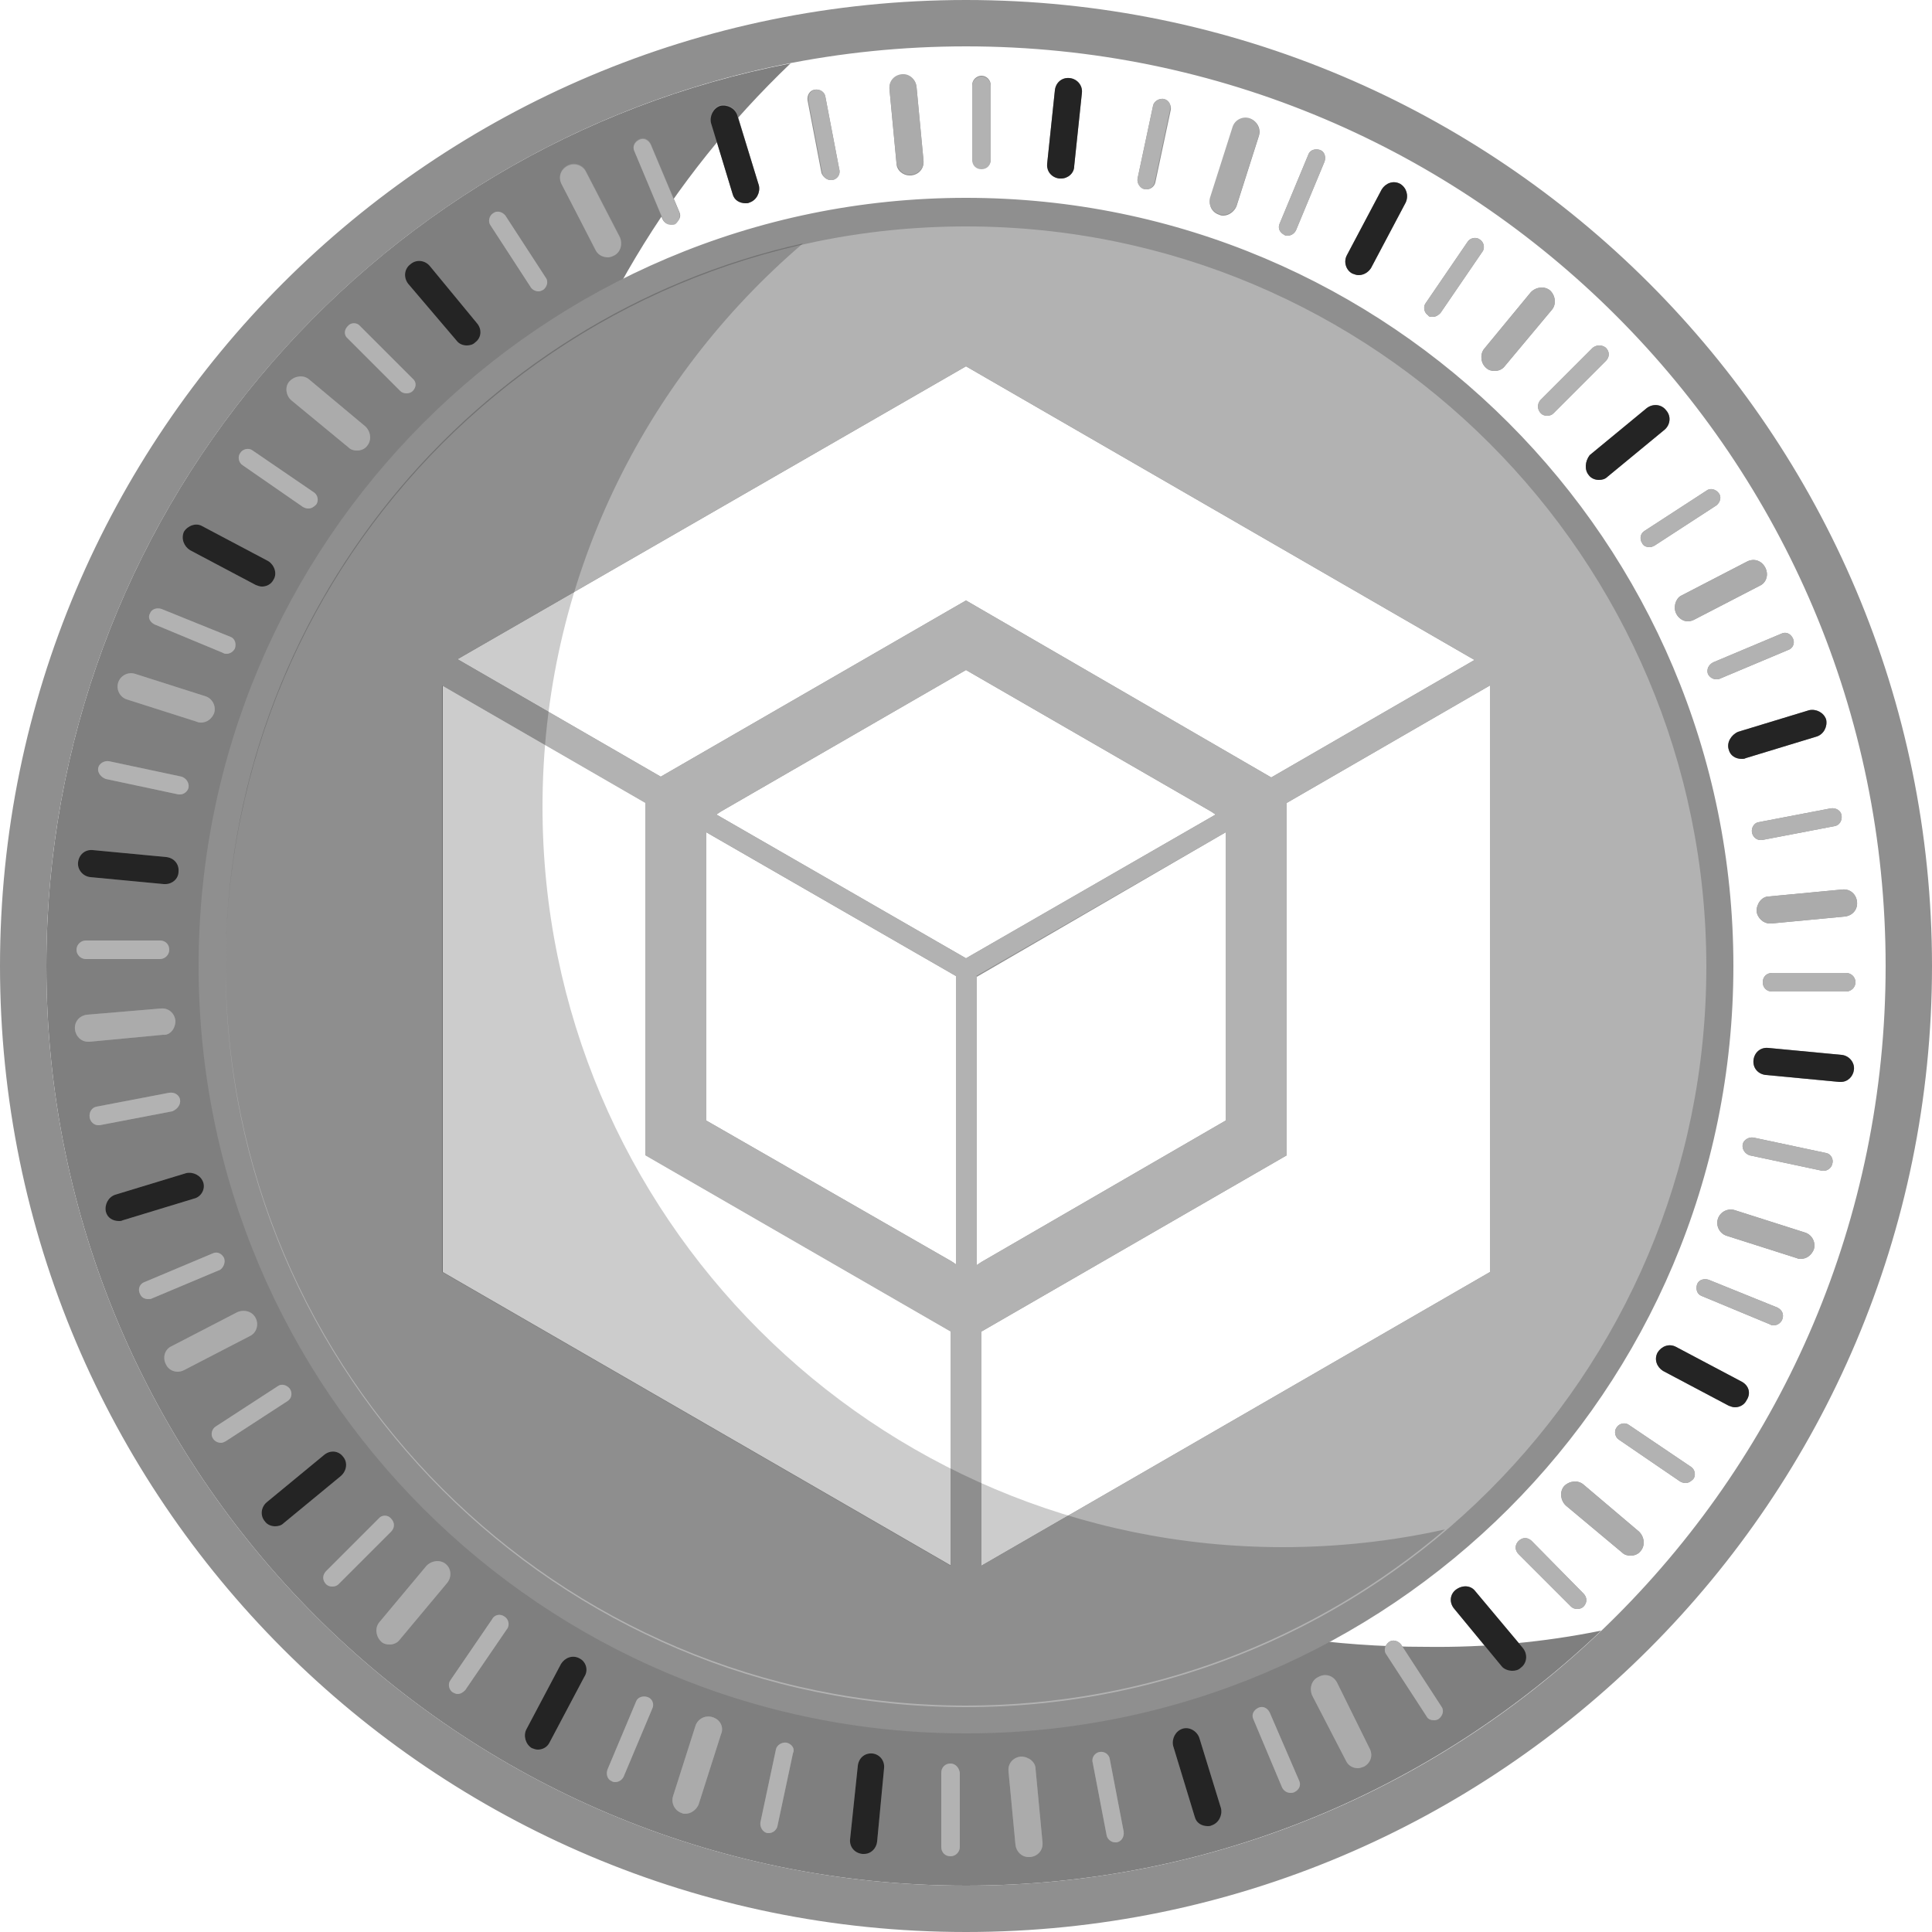 <?xml version="1.0" encoding="utf-8"?>
<!-- Generator: Adobe Illustrator 21.0.0, SVG Export Plug-In . SVG Version: 6.00 Build 0)  -->
<svg version="1.1" id="Capa_1" xmlns="http://www.w3.org/2000/svg" xmlns:xlink="http://www.w3.org/1999/xlink" x="0px" y="0px"
	 width="250px" height="250px" viewBox="0 0 250 250" style="enable-background:new 0 0 250 250;" xml:space="preserve">
<style type="text/css">
	.st0{display:none;fill:#0F0A3B;}
	.st1{opacity:0.5;}
	.st2{fill:#8F8F8F;}
	.st3{fill:#B2B2B2;}
	.st4{opacity:0.2;}
	.st5{fill:#242424;}
	.st6{fill:#ABABAB;}
</style>
<rect x="-114" y="-100.7" class="st0" width="446" height="412"/>
<g>
	<g>
		<g>
			<g class="st1">
				<path d="M207.2,211c-21.4,20.4-50.3,33-82.2,33C59.3,244,6,190.7,6,125C6,67,47.5,18.7,102.3,8.2c-15.5,14.8-27,33.7-32.7,55
					C60.9,68.3,51.8,75.9,45,87.3c-15.5,26.1-10.1,58.4,3,79.3c11,17.6,26.6,25.7,39.3,32.3c14.3,7.4,30.4,15.8,50.7,12.7
					c4.5-0.7,8.7-1.9,12.5-3.4c10.8,3.2,22.2,4.9,34,4.9C192.3,213.2,199.8,212.5,207.2,211z"/>
			</g>
			<g>
				<path class="st2" d="M227.3,117.9c0.1,0.9,0.9,1.6,1.7,1.6c0.1,0,0.1,0,0.2,0l9.5-0.9c1-0.1,1.7-0.9,1.6-1.9
					c-0.1-1-0.9-1.7-1.9-1.6l-9.5,0.9C228,116,227.3,116.9,227.3,117.9z M238.3,136.5l-9.5-0.9c-1-0.1-1.8,0.6-1.9,1.6
					c-0.1,1,0.6,1.8,1.6,1.9l9.5,0.9c0.1,0,0.1,0,0.2,0c0.9,0,1.6-0.7,1.7-1.6C240,137.5,239.3,136.6,238.3,136.5z M238.9,125.9
					h-9.6c-0.7,0-1.2,0.5-1.2,1.2c0,0.7,0.5,1.2,1.2,1.2h9.6c0.6,0,1.2-0.5,1.2-1.2C240.1,126.4,239.5,125.9,238.9,125.9z
					 M226.7,107.7c0.1,0.6,0.6,1,1.1,1c0.1,0,0.2,0,0.2,0l9.4-1.8c0.6-0.1,1-0.7,0.9-1.4c-0.1-0.6-0.7-1-1.4-0.9l-9.4,1.8
					C227,106.5,226.6,107.1,226.7,107.7z M236.3,149.2l-9.4-2c-0.6-0.1-1.3,0.3-1.4,0.9c-0.1,0.6,0.3,1.2,0.9,1.4l9.4,2
					c0.1,0,0.2,0,0.2,0c0.5,0,1-0.4,1.1-0.9C237.3,150,236.9,149.3,236.3,149.2z M223.7,97c0.2,0.8,0.9,1.2,1.7,1.2
					c0.2,0,0.3,0,0.5-0.1l9.2-2.8c0.9-0.3,1.4-1.3,1.2-2.2c-0.3-0.9-1.3-1.4-2.2-1.2l-9.2,2.8C224,95.1,223.4,96.1,223.7,97z
					 M233.6,159.5l-9.1-2.9c-0.9-0.3-1.9,0.2-2.2,1.1c-0.3,0.9,0.2,1.9,1.1,2.2l9.1,2.9c0.2,0.1,0.4,0.1,0.5,0.1
					c0.8,0,1.4-0.5,1.7-1.2C235,160.8,234.5,159.8,233.6,159.5z M221,87.2c0.2,0.4,0.6,0.7,1.1,0.7c0.2,0,0.3,0,0.5-0.1l8.8-3.7
					c0.6-0.2,0.9-0.9,0.6-1.5c-0.3-0.6-0.9-0.9-1.5-0.6l-8.8,3.7C221.1,86,220.8,86.6,221,87.2z M230,169.2l-8.9-3.6
					c-0.6-0.2-1.3,0-1.5,0.6c-0.2,0.6,0,1.3,0.6,1.5l8.9,3.7c0.1,0.1,0.3,0.1,0.4,0.1c0.5,0,0.9-0.3,1.1-0.7
					C230.9,170.1,230.6,169.5,230,169.2z M216.9,79.4c0.3,0.6,0.9,1,1.5,1c0.3,0,0.6-0.1,0.8-0.2l8.5-4.4c0.9-0.4,1.2-1.5,0.7-2.4
					s-1.5-1.2-2.4-0.7l-8.5,4.4C216.8,77.5,216.5,78.6,216.9,79.4z M225.4,178.8l-8.5-4.5c-0.9-0.5-1.9-0.1-2.4,0.7
					c-0.5,0.9-0.1,1.9,0.7,2.4l8.5,4.5c0.3,0.1,0.5,0.2,0.8,0.2c0.6,0,1.2-0.3,1.5-0.9C226.6,180.3,226.3,179.3,225.4,178.8z
					 M212.5,70.3c0.2,0.4,0.6,0.5,1,0.5c0.2,0,0.4-0.1,0.6-0.2l8-5.2c0.5-0.4,0.7-1.1,0.3-1.6c-0.4-0.5-1.1-0.7-1.6-0.3l-8,5.2
					C212.3,69,212.1,69.7,212.5,70.3z M210.8,184.4c-0.5-0.4-1.3-0.2-1.6,0.3c-0.4,0.5-0.2,1.3,0.3,1.6l7.9,5.4
					c0.2,0.1,0.4,0.2,0.7,0.2c0.4,0,0.7-0.2,1-0.5c0.4-0.5,0.2-1.3-0.3-1.6L210.8,184.4z M205.6,61.5c0.3,0.4,0.8,0.6,1.3,0.6
					c0.4,0,0.8-0.1,1.1-0.4l7.4-6.1c0.7-0.6,0.9-1.7,0.2-2.5c-0.6-0.8-1.7-0.9-2.5-0.3l-7.4,6.1C205.1,59.7,205,60.8,205.6,61.5z
					 M125,0C56,0,0,56,0,125s56,125,125,125s125-56,125-125S194,0,125,0z M125,244C59.3,244,6,190.7,6,125S59.3,6,125,6
					s119,53.3,119,119S190.7,244,125,244z M204.9,192.1c-0.7-0.6-1.8-0.5-2.5,0.2c-0.6,0.7-0.5,1.8,0.2,2.5l7.3,6.1
					c0.3,0.3,0.7,0.4,1.1,0.4c0.5,0,1-0.2,1.3-0.6c0.6-0.7,0.5-1.8-0.2-2.5L204.9,192.1z M199.4,53.5c0.2,0.2,0.5,0.3,0.8,0.3
					c0.3,0,0.6-0.1,0.8-0.3l6.8-6.8c0.5-0.5,0.5-1.2,0-1.7c-0.5-0.4-1.2-0.4-1.7,0l-6.8,6.8C198.9,52.3,198.9,53,199.4,53.5z
					 M198.2,199.4c-0.5-0.5-1.2-0.5-1.7,0c-0.5,0.5-0.5,1.2,0,1.7l6.8,6.8c0.2,0.2,0.5,0.3,0.8,0.3c0.3,0,0.6-0.1,0.8-0.3
					c0.5-0.5,0.5-1.2,0-1.7L198.2,199.4z M192.3,47.6c0.3,0.3,0.7,0.4,1.1,0.4c0.5,0,1-0.2,1.3-0.6l6.1-7.3c0.6-0.7,0.5-1.8-0.2-2.5
					c-0.7-0.6-1.8-0.5-2.5,0.2l-6.1,7.4C191.5,45.9,191.6,47,192.3,47.6z M190.9,205.9c-0.6-0.8-1.7-0.8-2.5-0.2s-0.9,1.7-0.2,2.5
					l6.1,7.4c0.3,0.4,0.9,0.6,1.4,0.6c0.4,0,0.8-0.1,1.1-0.4c0.8-0.6,0.9-1.7,0.3-2.5L190.9,205.9z M224.3,125
					c0-54.9-44.5-99.4-99.3-99.4S25.7,70.1,25.7,125s44.5,99.3,99.3,99.3S224.3,179.9,224.3,125z M57.3,88.7l26.3,15.2v45.6
					l39.5,22.8v30.3l-65.8-38V88.7z M125,47.4l65.8,38l-26.3,15.2L125,77.7l-39.5,22.8L59.2,85.3L125,47.4z M123.7,163.6l-0.6-0.4
					L91.4,145v-37.3l32.3,18.6V163.6z M92.7,105.4l0.6-0.4L125,86.7l31.7,18.3l0.6,0.4L125,124L92.7,105.4z M158.6,107.7V145
					L127,163.3l-0.6,0.4v-37.3L158.6,107.7z M127,172.3l39.5-22.8v-45.6l26.3-15.2v75.9l-65.8,38V172.3z M185.4,41
					c0.4,0,0.7-0.2,1-0.5l5.4-7.9c0.4-0.5,0.2-1.3-0.3-1.6c-0.5-0.4-1.3-0.2-1.6,0.3l-5.4,7.9c-0.4,0.5-0.2,1.3,0.3,1.6
					C184.9,41,185.1,41,185.4,41z M181.3,212.8c-0.4-0.5-1.1-0.7-1.6-0.3c-0.5,0.4-0.7,1.1-0.3,1.6l5.2,8c0.2,0.4,0.6,0.5,1,0.5
					c0.2,0,0.5-0.1,0.6-0.2c0.5-0.4,0.7-1.1,0.3-1.6L181.3,212.8z M175,35.4c0.3,0.1,0.5,0.2,0.8,0.2c0.6,0,1.2-0.3,1.6-0.9l4.5-8.5
					c0.4-0.9,0.1-1.9-0.7-2.4c-0.9-0.5-1.9-0.1-2.4,0.7l-4.5,8.5C173.8,33.9,174.2,35,175,35.4z M173,217.7
					c-0.5-0.9-1.5-1.2-2.4-0.7c-0.9,0.4-1.2,1.5-0.8,2.4l4.4,8.5c0.3,0.6,0.9,0.9,1.5,0.9c0.3,0,0.5-0.1,0.8-0.2
					c0.9-0.5,1.2-1.5,0.7-2.4L173,217.7z M166.2,30.4c0.1,0.1,0.3,0.1,0.4,0.1c0.5,0,0.9-0.3,1.1-0.7l3.7-8.9c0.2-0.6,0-1.3-0.6-1.5
					c-0.6-0.2-1.3,0-1.5,0.6l-3.7,8.9C165.3,29.5,165.6,30.1,166.2,30.4z M164.3,221.6c-0.3-0.6-0.9-0.9-1.5-0.6
					c-0.6,0.3-0.9,0.9-0.6,1.5l3.7,8.8c0.2,0.4,0.6,0.7,1.1,0.7c0.1,0,0.3,0,0.5-0.1c0.6-0.3,0.9-0.9,0.6-1.5L164.3,221.6z
					 M157.8,27.8c0.2,0.1,0.3,0.1,0.5,0.1c0.7,0,1.4-0.5,1.7-1.2l2.9-9.1c0.3-0.9-0.2-1.9-1.1-2.2c-0.9-0.3-1.9,0.2-2.2,1.1
					l-2.9,9.1C156.3,26.5,156.8,27.5,157.8,27.8z M155.2,224.9c-0.3-0.9-1.3-1.5-2.2-1.2c-0.9,0.3-1.4,1.3-1.2,2.2l2.8,9.2
					c0.2,0.8,0.9,1.2,1.7,1.2c0.2,0,0.3,0,0.5-0.1c0.9-0.3,1.4-1.3,1.2-2.2L155.2,224.9z M148.2,24.5c0.1,0,0.2,0,0.2,0
					c0.5,0,1-0.4,1.1-0.9l2-9.4c0.1-0.6-0.3-1.2-0.9-1.4c-0.6-0.1-1.3,0.3-1.4,0.9l-2,9.4C147.1,23.7,147.5,24.3,148.2,24.5z
					 M142.3,226.7c-0.6,0.1-1.1,0.7-0.9,1.4l1.8,9.4c0.1,0.5,0.6,0.9,1.1,0.9c0.1,0,0.1,0,0.2,0c0.6-0.1,1-0.7,0.9-1.4l-1.8-9.4
					C143.5,227,142.9,226.6,142.3,226.7z M137.1,23.1c0.1,0,0.1,0,0.2,0c0.9,0,1.7-0.7,1.7-1.6L140,12c0.1-1-0.6-1.8-1.6-1.9
					c-1-0.1-1.8,0.6-1.9,1.6l-1,9.5C135.5,22.2,136.2,23,137.1,23.1z M132.1,227.3c-1,0.1-1.7,0.9-1.6,1.9l0.9,9.5
					c0.1,0.9,0.8,1.6,1.7,1.6c0.1,0,0.1,0,0.2,0c1-0.1,1.7-0.9,1.6-1.9l-0.9-9.5C134,228,133.1,227.3,132.1,227.3z M127,21.8
					c0.7,0,1.2-0.5,1.2-1.2v-9.6c0-0.6-0.5-1.2-1.2-1.2c-0.6,0-1.2,0.5-1.2,1.2v9.6C125.9,21.3,126.4,21.8,127,21.8z M123,228.2
					c-0.7,0-1.2,0.5-1.2,1.2v9.6c0,0.7,0.5,1.2,1.2,1.2c0.6,0,1.2-0.5,1.2-1.2v-9.6C124.1,228.7,123.6,228.2,123,228.2z M117.7,22.7
					c0,0,0.1,0,0.2,0c1-0.1,1.7-0.9,1.6-1.9l-0.9-9.5c-0.1-1-0.9-1.7-1.9-1.6c-1,0.1-1.7,0.9-1.6,1.9l0.9,9.5
					C116,22,116.8,22.7,117.7,22.7z M112.9,226.9c-1-0.1-1.8,0.6-1.9,1.6L110,238c-0.1,1,0.6,1.8,1.6,1.9c0.1,0,0.1,0,0.2,0
					c0.9,0,1.6-0.7,1.7-1.6l0.9-9.5C114.5,227.8,113.8,227,112.9,226.9z M107.5,23.3c0.1,0,0.2,0,0.2,0c0.6-0.1,1.1-0.7,0.9-1.4
					l-1.8-9.4c-0.1-0.6-0.7-1-1.4-0.9c-0.6,0.1-1,0.7-0.9,1.4l1.8,9.4C106.5,22.9,107,23.3,107.5,23.3z M101.8,225.5
					c-0.6-0.1-1.3,0.3-1.4,0.9l-2,9.4c-0.1,0.6,0.3,1.3,0.9,1.4c0.1,0,0.2,0,0.2,0c0.5,0,1-0.4,1.1-0.9l2-9.4
					C102.9,226.3,102.5,225.7,101.8,225.5z M94.8,25.1c0.2,0.8,0.9,1.2,1.7,1.2c0.2,0,0.3,0,0.5-0.1c0.9-0.3,1.4-1.3,1.2-2.2
					l-2.8-9.2c-0.3-0.9-1.3-1.4-2.2-1.2c-0.9,0.3-1.4,1.3-1.2,2.2L94.8,25.1z M92.2,222.2c-0.9-0.3-1.9,0.2-2.2,1.1l-2.9,9.1
					c-0.3,0.9,0.2,1.9,1.1,2.2c0.2,0.1,0.3,0.1,0.5,0.1c0.7,0,1.4-0.5,1.7-1.2l2.9-9.1C93.7,223.5,93.2,222.5,92.2,222.2z
					 M85.7,28.3c0.2,0.5,0.6,0.7,1.1,0.7c0.2,0,0.3,0,0.5-0.1c0.6-0.3,0.9-0.9,0.6-1.5l-3.7-8.8c-0.3-0.6-0.9-0.9-1.5-0.6
					c-0.6,0.3-0.9,0.9-0.6,1.5L85.7,28.3z M83.8,219.6c-0.6-0.2-1.3,0-1.5,0.6l-3.7,8.8c-0.2,0.6,0,1.3,0.6,1.5
					c0.1,0.1,0.3,0.1,0.4,0.1c0.5,0,0.9-0.3,1.1-0.7l3.7-8.8C84.7,220.5,84.4,219.8,83.8,219.6z M77,32.3c0.3,0.6,0.9,0.9,1.6,0.9
					c0.3,0,0.5-0.1,0.8-0.2c0.9-0.4,1.2-1.5,0.8-2.4l-4.4-8.5c-0.4-0.8-1.5-1.2-2.4-0.7s-1.2,1.5-0.7,2.4L77,32.3z M75,214.6
					c-0.9-0.5-1.9-0.1-2.4,0.7l-4.5,8.5c-0.4,0.8-0.1,1.9,0.7,2.4c0.3,0.1,0.5,0.2,0.8,0.2c0.6,0,1.2-0.3,1.5-0.9l4.5-8.5
					C76.2,216.1,75.8,215,75,214.6z M68.7,37.2c0.2,0.3,0.6,0.5,1,0.5c0.2,0,0.4-0.1,0.6-0.2c0.5-0.4,0.7-1.1,0.3-1.6l-5.2-8
					c-0.4-0.5-1.1-0.7-1.6-0.3c-0.5,0.3-0.7,1.1-0.3,1.6L68.7,37.2z M63.7,209.5l-5.4,7.9c-0.4,0.5-0.2,1.3,0.3,1.6
					c0.2,0.1,0.4,0.2,0.6,0.2c0.4,0,0.7-0.2,1-0.5l5.4-7.9c0.4-0.5,0.2-1.3-0.3-1.6C64.8,208.8,64,208.9,63.7,209.5z M59.1,44.1
					c0.3,0.4,0.8,0.6,1.3,0.6c0.4,0,0.8-0.1,1.1-0.4c0.8-0.6,0.9-1.7,0.2-2.5l-6.1-7.4c-0.6-0.7-1.7-0.9-2.5-0.2
					c-0.8,0.6-0.9,1.7-0.3,2.5L59.1,44.1z M57.7,202.4c-0.7-0.6-1.8-0.5-2.5,0.2l-6.1,7.3c-0.6,0.7-0.5,1.8,0.2,2.5
					c0.3,0.3,0.7,0.4,1.1,0.4c0.5,0,1-0.2,1.3-0.6l6.1-7.3C58.5,204.1,58.4,203,57.7,202.4z M51.8,50.6c0.2,0.2,0.5,0.3,0.8,0.3
					s0.6-0.1,0.8-0.3c0.5-0.5,0.5-1.2,0-1.6l-6.8-6.8c-0.4-0.5-1.2-0.5-1.6,0c-0.5,0.5-0.5,1.2,0,1.6L51.8,50.6z M50.6,196.5
					c-0.4-0.5-1.2-0.5-1.6,0l-6.8,6.8c-0.5,0.5-0.5,1.2,0,1.7c0.2,0.2,0.5,0.3,0.8,0.3s0.6-0.1,0.8-0.3l6.8-6.8
					C51.1,197.7,51.1,197,50.6,196.5z M45.1,57.9c0.3,0.3,0.7,0.4,1.1,0.4c0.5,0,1-0.2,1.3-0.6c0.6-0.7,0.5-1.8-0.2-2.5L40,49.1
					c-0.7-0.6-1.8-0.5-2.5,0.2s-0.5,1.9,0.2,2.5L45.1,57.9z M44.4,188.5c-0.6-0.8-1.7-0.9-2.5-0.2l-7.4,6.1
					c-0.7,0.6-0.9,1.7-0.2,2.5c0.3,0.4,0.8,0.6,1.3,0.6c0.4,0,0.8-0.1,1.1-0.4l7.4-6.1C44.9,190.3,45,189.2,44.4,188.5z M39.2,65.6
					c0.2,0.1,0.4,0.2,0.7,0.2c0.4,0,0.7-0.2,1-0.5c0.4-0.5,0.2-1.3-0.3-1.6l-7.9-5.4c-0.5-0.4-1.3-0.2-1.6,0.3
					c-0.4,0.5-0.2,1.3,0.3,1.6L39.2,65.6z M37.5,179.7c-0.4-0.5-1.1-0.7-1.6-0.3l-8,5.2c-0.5,0.3-0.7,1.1-0.3,1.6
					c0.2,0.3,0.6,0.5,1,0.5c0.2,0,0.4-0.1,0.6-0.2l8-5.2C37.7,181,37.9,180.3,37.5,179.7z M24.6,71.2l8.5,4.5
					c0.3,0.1,0.5,0.2,0.8,0.2c0.6,0,1.2-0.3,1.5-0.9c0.5-0.8,0.1-1.9-0.7-2.4l-8.5-4.5c-0.8-0.5-1.9-0.1-2.4,0.7
					C23.4,69.7,23.8,70.7,24.6,71.2z M33.1,170.6c-0.4-0.9-1.5-1.2-2.4-0.8l-8.5,4.4c-0.9,0.4-1.2,1.5-0.7,2.4
					c0.3,0.6,0.9,0.9,1.5,0.9c0.3,0,0.6-0.1,0.8-0.2l8.5-4.4C33.2,172.5,33.5,171.4,33.1,170.6z M20,80.8l8.9,3.7
					c0.1,0.1,0.3,0.1,0.4,0.1c0.5,0,0.9-0.3,1.1-0.7c0.2-0.6,0-1.3-0.6-1.5l-8.9-3.6c-0.6-0.2-1.3,0-1.5,0.6
					C19.1,79.9,19.4,80.5,20,80.8z M29,162.8c-0.3-0.6-0.9-0.9-1.5-0.6l-8.8,3.7c-0.6,0.2-0.9,0.9-0.6,1.5c0.2,0.5,0.6,0.7,1.1,0.7
					c0.2,0,0.3,0,0.5-0.1l8.8-3.7C28.9,164,29.2,163.4,29,162.8z M16.4,90.5l9.1,2.9c0.2,0.1,0.4,0.1,0.5,0.1c0.8,0,1.4-0.5,1.7-1.2
					c0.3-0.9-0.2-1.9-1.1-2.2l-9.1-2.9c-0.9-0.3-1.9,0.2-2.2,1.1C15,89.2,15.5,90.2,16.4,90.5z M26.3,153c-0.3-0.9-1.3-1.4-2.2-1.2
					l-9.2,2.8c-0.9,0.3-1.4,1.3-1.2,2.2c0.2,0.8,0.9,1.2,1.7,1.2c0.2,0,0.3,0,0.5-0.1l9.2-2.8C26,154.9,26.6,153.9,26.3,153z
					 M13.7,100.8l9.4,2c0.1,0,0.2,0,0.2,0c0.5,0,1-0.4,1.1-0.9c0.1-0.6-0.3-1.2-0.9-1.4l-9.4-2c-0.6-0.1-1.3,0.3-1.4,0.9
					S13.1,100.6,13.7,100.8z M23.3,142.3c-0.1-0.6-0.7-1-1.4-0.9l-9.4,1.8c-0.6,0.1-1,0.7-0.9,1.4c0.1,0.6,0.6,1,1.1,1
					c0.1,0,0.2,0,0.2,0l9.4-1.8C23,143.5,23.4,142.9,23.3,142.3z M11.7,113.5l9.5,0.9c0,0,0.1,0,0.2,0c0.9,0,1.7-0.7,1.7-1.6
					c0.1-1-0.6-1.8-1.6-1.9L12,110c-1-0.1-1.8,0.6-1.9,1.6C10,112.5,10.7,113.4,11.7,113.5z M22.7,132.1c-0.1-1-0.9-1.7-1.9-1.6
					l-9.5,0.8c-1,0.1-1.7,0.9-1.6,1.9c0.1,0.9,0.8,1.6,1.7,1.6c0,0,0.1,0,0.2,0l9.5-0.9C22,134,22.7,133.1,22.7,132.1z M11.1,124.1
					h9.6c0.6,0,1.2-0.5,1.2-1.2c0-0.7-0.5-1.2-1.2-1.2h-9.6c-0.6,0-1.2,0.5-1.2,1.2C9.9,123.6,10.5,124.1,11.1,124.1z"/>
			</g>
			<g>
				<path class="st3" d="M125,29.3c-52.9,0-95.8,42.9-95.8,95.8s42.9,95.8,95.8,95.8s95.8-42.9,95.8-95.8S177.9,29.3,125,29.3z
					 M125,47.4l65.8,38l-26.3,15.2L125,77.7l-39.5,22.8L59.2,85.3L125,47.4z M123,202.6l-65.8-38V88.7l26.3,15.2v45.6l39.5,22.8
					V202.6z M123.7,163.6l-0.6-0.4L91.4,145v-37.3l32.3,18.6V163.6z M92.7,105.4l0.6-0.4L125,86.7l31.7,18.3l0.6,0.4L125,124
					L92.7,105.4z M126.3,126.3l32.3-18.6V145L127,163.3l-0.6,0.4V126.3z M127,202.6v-30.3l39.5-22.8v-45.6l26.3-15.2v75.9L127,202.6
					z"/>
			</g>
			<g class="st4">
				<path d="M187,197.9c-16.7,14.2-38.3,22.8-62,22.8c-52.9,0-95.8-42.9-95.8-95.8c0-45.7,32-83.9,74.7-93.4
					c-20.6,17.6-33.7,43.7-33.7,72.9c0,52.9,42.9,95.8,95.8,95.8C173.2,200.2,180.3,199.4,187,197.9z"/>
			</g>
		</g>
		<g>
			<path class="st3" d="M127,9.9c-0.6,0-1.2,0.5-1.2,1.2v9.6c0,0.7,0.5,1.2,1.2,1.2c0.7,0,1.2-0.5,1.2-1.2v-9.6
				C128.2,10.5,127.7,9.9,127,9.9z"/>
			<path class="st3" d="M123,228.2c-0.7,0-1.2,0.5-1.2,1.2v9.6c0,0.7,0.5,1.2,1.2,1.2c0.6,0,1.2-0.5,1.2-1.2v-9.6
				C124.1,228.7,123.6,228.2,123,228.2z"/>
			<path class="st3" d="M238.9,125.9h-9.6c-0.7,0-1.2,0.5-1.2,1.2c0,0.7,0.5,1.2,1.2,1.2h9.6c0.6,0,1.2-0.5,1.2-1.2
				C240.1,126.4,239.5,125.9,238.9,125.9z"/>
			<path class="st3" d="M11.1,124.1h9.6c0.6,0,1.2-0.5,1.2-1.2c0-0.7-0.5-1.2-1.2-1.2h-9.6c-0.6,0-1.2,0.5-1.2,1.2
				C9.9,123.6,10.5,124.1,11.1,124.1z"/>
			<path class="st3" d="M199.4,53.5c0.2,0.2,0.5,0.3,0.8,0.3c0.3,0,0.6-0.1,0.8-0.3l6.8-6.8c0.5-0.5,0.5-1.2,0-1.7
				c-0.5-0.4-1.2-0.4-1.7,0l-6.8,6.8C198.9,52.3,198.9,53,199.4,53.5z"/>
			<path class="st3" d="M50.6,196.5c-0.4-0.5-1.2-0.5-1.6,0l-6.8,6.8c-0.5,0.5-0.5,1.2,0,1.7c0.2,0.2,0.5,0.3,0.8,0.3
				s0.6-0.1,0.8-0.3l6.8-6.8C51.1,197.7,51.1,197,50.6,196.5z"/>
			<path class="st3" d="M198.2,199.4c-0.5-0.5-1.2-0.5-1.7,0c-0.5,0.5-0.5,1.2,0,1.7l6.8,6.8c0.2,0.2,0.5,0.3,0.8,0.3
				c0.3,0,0.6-0.1,0.8-0.3c0.5-0.5,0.5-1.2,0-1.7L198.2,199.4z"/>
			<path class="st3" d="M51.8,50.6c0.2,0.2,0.5,0.3,0.8,0.3s0.6-0.1,0.8-0.3c0.5-0.5,0.5-1.2,0-1.6l-6.8-6.8c-0.4-0.5-1.2-0.5-1.6,0
				c-0.5,0.5-0.5,1.2,0,1.6L51.8,50.6z"/>
			<path class="st3" d="M166.2,30.4c0.1,0.1,0.3,0.1,0.4,0.1c0.5,0,0.9-0.3,1.1-0.7l3.7-8.9c0.2-0.6,0-1.3-0.6-1.5
				c-0.6-0.2-1.3,0-1.5,0.6l-3.7,8.9C165.3,29.5,165.6,30.1,166.2,30.4z"/>
			<path class="st3" d="M83.8,219.6c-0.6-0.2-1.3,0-1.5,0.6l-3.7,8.8c-0.2,0.6,0,1.3,0.6,1.5c0.1,0.1,0.3,0.1,0.4,0.1
				c0.5,0,0.9-0.3,1.1-0.7l3.7-8.8C84.7,220.5,84.4,219.8,83.8,219.6z"/>
			<path class="st3" d="M230,169.2l-8.9-3.6c-0.6-0.2-1.3,0-1.5,0.6c-0.2,0.6,0,1.3,0.6,1.5l8.9,3.7c0.1,0.1,0.3,0.1,0.4,0.1
				c0.5,0,0.9-0.3,1.1-0.7C230.9,170.1,230.6,169.5,230,169.2z"/>
			<path class="st3" d="M20,80.8l8.9,3.7c0.1,0.1,0.3,0.1,0.4,0.1c0.5,0,0.9-0.3,1.1-0.7c0.2-0.6,0-1.3-0.6-1.5l-8.9-3.6
				c-0.6-0.2-1.3,0-1.5,0.6C19.1,79.9,19.4,80.5,20,80.8z"/>
			<path class="st3" d="M221,87.2c0.2,0.4,0.6,0.7,1.1,0.7c0.2,0,0.3,0,0.5-0.1l8.8-3.7c0.6-0.2,0.9-0.9,0.6-1.5
				c-0.3-0.6-0.9-0.9-1.5-0.6l-8.8,3.7C221.1,86,220.8,86.6,221,87.2z"/>
			<path class="st3" d="M29,162.8c-0.3-0.6-0.9-0.9-1.5-0.6l-8.8,3.7c-0.6,0.2-0.9,0.9-0.6,1.5c0.2,0.5,0.6,0.7,1.1,0.7
				c0.2,0,0.3,0,0.5-0.1l8.8-3.7C28.9,164,29.2,163.4,29,162.8z"/>
			<path class="st3" d="M164.3,221.6c-0.3-0.6-0.9-0.9-1.5-0.6c-0.6,0.3-0.9,0.9-0.6,1.5l3.7,8.8c0.2,0.4,0.6,0.7,1.1,0.7
				c0.1,0,0.3,0,0.5-0.1c0.6-0.3,0.9-0.9,0.6-1.5L164.3,221.6z"/>
			<path class="st3" d="M87.9,27.5l-3.7-8.8c-0.3-0.6-0.9-0.9-1.5-0.6c-0.6,0.3-0.9,0.9-0.6,1.5l3.7,8.8c0.2,0.5,0.6,0.7,1.1,0.7
				c0.2,0,0.3,0,0.5-0.1C87.8,28.7,88.1,28,87.9,27.5z"/>
			<path class="st3" d="M150.6,12.8c-0.6-0.1-1.3,0.3-1.4,0.9l-2,9.4c-0.1,0.6,0.3,1.3,0.9,1.4c0.1,0,0.2,0,0.2,0
				c0.5,0,1-0.4,1.1-0.9l2-9.4C151.6,13.5,151.2,12.9,150.6,12.8z"/>
			<path class="st3" d="M101.8,225.5c-0.6-0.1-1.3,0.3-1.4,0.9l-2,9.4c-0.1,0.6,0.3,1.3,0.9,1.4c0.1,0,0.2,0,0.2,0
				c0.5,0,1-0.4,1.1-0.9l2-9.4C102.9,226.3,102.5,225.7,101.8,225.5z"/>
			<path class="st3" d="M236.3,149.2l-9.4-2c-0.6-0.1-1.3,0.3-1.4,0.9c-0.1,0.6,0.3,1.2,0.9,1.4l9.4,2c0.1,0,0.2,0,0.2,0
				c0.5,0,1-0.4,1.1-0.9C237.3,150,236.9,149.3,236.3,149.2z"/>
			<path class="st3" d="M13.7,100.8l9.4,2c0.1,0,0.2,0,0.2,0c0.5,0,1-0.4,1.1-0.9c0.1-0.6-0.3-1.2-0.9-1.4l-9.4-2
				c-0.6-0.1-1.3,0.3-1.4,0.9S13.1,100.6,13.7,100.8z"/>
			<path class="st3" d="M212.5,70.3c0.2,0.4,0.6,0.5,1,0.5c0.2,0,0.4-0.1,0.6-0.2l8-5.2c0.5-0.4,0.7-1.1,0.3-1.6
				c-0.4-0.5-1.1-0.7-1.6-0.3l-8,5.2C212.3,69,212.1,69.7,212.5,70.3z"/>
			<path class="st3" d="M37.5,179.7c-0.4-0.5-1.1-0.7-1.6-0.3l-8,5.2c-0.5,0.3-0.7,1.1-0.3,1.6c0.2,0.3,0.6,0.5,1,0.5
				c0.2,0,0.4-0.1,0.6-0.2l8-5.2C37.7,181,37.9,180.3,37.5,179.7z"/>
			<path class="st3" d="M181.3,212.8c-0.4-0.5-1.1-0.7-1.6-0.3c-0.5,0.4-0.7,1.1-0.3,1.6l5.2,8c0.2,0.4,0.6,0.5,1,0.5
				c0.2,0,0.5-0.1,0.6-0.2c0.5-0.4,0.7-1.1,0.3-1.6L181.3,212.8z"/>
			<path class="st3" d="M68.7,37.2c0.2,0.3,0.6,0.5,1,0.5c0.2,0,0.4-0.1,0.6-0.2c0.5-0.4,0.7-1.1,0.3-1.6l-5.2-8
				c-0.4-0.5-1.1-0.7-1.6-0.3c-0.5,0.3-0.7,1.1-0.3,1.6L68.7,37.2z"/>
			<path class="st3" d="M185.4,41c0.4,0,0.7-0.2,1-0.5l5.4-7.9c0.4-0.5,0.2-1.3-0.3-1.6c-0.5-0.4-1.3-0.2-1.6,0.3l-5.4,7.9
				c-0.4,0.5-0.2,1.3,0.3,1.6C184.9,41,185.1,41,185.4,41z"/>
			<path class="st3" d="M63.7,209.5l-5.4,7.9c-0.4,0.5-0.2,1.3,0.3,1.6c0.2,0.1,0.4,0.2,0.6,0.2c0.4,0,0.7-0.2,1-0.5l5.4-7.9
				c0.4-0.5,0.2-1.3-0.3-1.6C64.8,208.8,64,208.9,63.7,209.5z"/>
			<path class="st3" d="M210.8,184.4c-0.5-0.4-1.3-0.2-1.6,0.3c-0.4,0.5-0.2,1.3,0.3,1.6l7.9,5.4c0.2,0.1,0.4,0.2,0.7,0.2
				c0.4,0,0.7-0.2,1-0.5c0.4-0.5,0.2-1.3-0.3-1.6L210.8,184.4z"/>
			<path class="st3" d="M39.2,65.6c0.2,0.1,0.4,0.2,0.7,0.2c0.4,0,0.7-0.2,1-0.5c0.4-0.5,0.2-1.3-0.3-1.6l-7.9-5.4
				c-0.5-0.4-1.3-0.2-1.6,0.3c-0.4,0.5-0.2,1.3,0.3,1.6L39.2,65.6z"/>
			<path class="st3" d="M226.7,107.7c0.1,0.6,0.6,1,1.1,1c0.1,0,0.2,0,0.2,0l9.4-1.8c0.6-0.1,1-0.7,0.9-1.4c-0.1-0.6-0.7-1-1.4-0.9
				l-9.4,1.8C227,106.5,226.6,107.1,226.7,107.7z"/>
			<path class="st3" d="M23.3,142.3c-0.1-0.6-0.7-1-1.4-0.9l-9.4,1.8c-0.6,0.1-1,0.7-0.9,1.4c0.1,0.6,0.6,1,1.1,1c0.1,0,0.2,0,0.2,0
				l9.4-1.8C23,143.5,23.4,142.9,23.3,142.3z"/>
			<path class="st3" d="M142.3,226.7c-0.6,0.1-1.1,0.7-0.9,1.4l1.8,9.4c0.1,0.5,0.6,0.9,1.1,0.9c0.1,0,0.1,0,0.2,0
				c0.6-0.1,1-0.7,0.9-1.4l-1.8-9.4C143.5,227,142.9,226.6,142.3,226.7z"/>
			<path class="st3" d="M105.5,11.6c-0.6,0.1-1,0.7-0.9,1.4l1.8,9.4c0.1,0.5,0.6,0.9,1.1,0.9c0.1,0,0.2,0,0.2,0
				c0.6-0.1,1.1-0.7,0.9-1.4l-1.8-9.4C106.7,11.9,106.1,11.5,105.5,11.6z"/>
			<path class="st5" d="M138.4,10.1c-1-0.1-1.8,0.6-1.9,1.6l-1,9.5c-0.1,1,0.6,1.8,1.6,1.9c0.1,0,0.1,0,0.2,0c0.9,0,1.7-0.7,1.7-1.6
				L140,12C140.1,11.1,139.4,10.2,138.4,10.1z"/>
			<path class="st5" d="M112.9,226.9c-1-0.1-1.8,0.6-1.9,1.6L110,238c-0.1,1,0.6,1.8,1.6,1.9c0.1,0,0.1,0,0.2,0
				c0.9,0,1.6-0.7,1.7-1.6l0.9-9.5C114.5,227.8,113.8,227,112.9,226.9z"/>
			<path class="st5" d="M238.3,136.5l-9.5-0.9c-1-0.1-1.8,0.6-1.9,1.6c-0.1,1,0.6,1.8,1.6,1.9l9.5,0.9c0.1,0,0.1,0,0.2,0
				c0.9,0,1.6-0.7,1.7-1.6C240,137.5,239.3,136.6,238.3,136.5z"/>
			<path class="st5" d="M11.7,113.5l9.5,0.9c0,0,0.1,0,0.2,0c0.9,0,1.7-0.7,1.7-1.6c0.1-1-0.6-1.8-1.6-1.9L12,110
				c-1-0.1-1.8,0.6-1.9,1.6C10,112.5,10.7,113.4,11.7,113.5z"/>
			<path class="st5" d="M205.6,61.5c0.3,0.4,0.8,0.6,1.3,0.6c0.4,0,0.8-0.1,1.1-0.4l7.4-6.1c0.7-0.6,0.9-1.7,0.2-2.5
				c-0.6-0.8-1.7-0.9-2.5-0.3l-7.4,6.1C205.1,59.7,205,60.8,205.6,61.5z"/>
			<path class="st5" d="M44.4,188.5c-0.6-0.8-1.7-0.9-2.5-0.2l-7.4,6.1c-0.7,0.6-0.9,1.7-0.2,2.5c0.3,0.4,0.8,0.6,1.3,0.6
				c0.4,0,0.8-0.1,1.1-0.4l7.4-6.1C44.9,190.3,45,189.2,44.4,188.5z"/>
			<path class="st5" d="M190.9,205.9c-0.6-0.8-1.7-0.8-2.5-0.2s-0.9,1.7-0.2,2.5l6.1,7.4c0.3,0.4,0.9,0.6,1.4,0.6
				c0.4,0,0.8-0.1,1.1-0.4c0.8-0.6,0.9-1.7,0.3-2.5L190.9,205.9z"/>
			<path class="st5" d="M59.1,44.1c0.3,0.4,0.8,0.6,1.3,0.6c0.4,0,0.8-0.1,1.1-0.4c0.8-0.6,0.9-1.7,0.2-2.5l-6.1-7.4
				c-0.6-0.7-1.7-0.9-2.5-0.2c-0.8,0.6-0.9,1.7-0.3,2.5L59.1,44.1z"/>
			<path class="st5" d="M175,35.4c0.3,0.1,0.5,0.2,0.8,0.2c0.6,0,1.2-0.3,1.6-0.9l4.5-8.5c0.4-0.9,0.1-1.9-0.7-2.4
				c-0.9-0.5-1.9-0.1-2.4,0.7l-4.5,8.5C173.8,33.9,174.2,35,175,35.4z"/>
			<path class="st5" d="M75,214.6c-0.9-0.5-1.9-0.1-2.4,0.7l-4.5,8.5c-0.4,0.8-0.1,1.9,0.7,2.4c0.3,0.1,0.5,0.2,0.8,0.2
				c0.6,0,1.2-0.3,1.5-0.9l4.5-8.5C76.2,216.1,75.8,215,75,214.6z"/>
			<path class="st5" d="M225.4,178.8l-8.5-4.5c-0.9-0.5-1.9-0.1-2.4,0.7c-0.5,0.9-0.1,1.9,0.7,2.4l8.5,4.5c0.3,0.1,0.5,0.2,0.8,0.2
				c0.6,0,1.2-0.3,1.5-0.9C226.6,180.3,226.3,179.3,225.4,178.8z"/>
			<path class="st5" d="M24.6,71.2l8.5,4.5c0.3,0.1,0.5,0.2,0.8,0.2c0.6,0,1.2-0.3,1.5-0.9c0.5-0.8,0.1-1.9-0.7-2.4l-8.5-4.5
				c-0.8-0.5-1.9-0.1-2.4,0.7C23.4,69.7,23.8,70.7,24.6,71.2z"/>
			<path class="st5" d="M223.7,97c0.2,0.8,0.9,1.2,1.7,1.2c0.2,0,0.3,0,0.5-0.1l9.2-2.8c0.9-0.3,1.4-1.3,1.2-2.2
				c-0.3-0.9-1.3-1.4-2.2-1.2l-9.2,2.8C224,95.1,223.4,96.1,223.7,97z"/>
			<path class="st5" d="M26.3,153c-0.3-0.9-1.3-1.4-2.2-1.2l-9.2,2.8c-0.9,0.3-1.4,1.3-1.2,2.2c0.2,0.8,0.9,1.2,1.7,1.2
				c0.2,0,0.3,0,0.5-0.1l9.2-2.8C26,154.9,26.6,153.9,26.3,153z"/>
			<path class="st5" d="M155.2,224.9c-0.3-0.9-1.3-1.5-2.2-1.2c-0.9,0.3-1.4,1.3-1.2,2.2l2.8,9.2c0.2,0.8,0.9,1.2,1.7,1.2
				c0.2,0,0.3,0,0.5-0.1c0.9-0.3,1.4-1.3,1.2-2.2L155.2,224.9z"/>
			<path class="st5" d="M95.4,14.9c-0.3-0.9-1.3-1.4-2.2-1.2c-0.9,0.3-1.4,1.3-1.2,2.2l2.8,9.2c0.2,0.8,0.9,1.2,1.7,1.2
				c0.2,0,0.3,0,0.5-0.1c0.9-0.3,1.4-1.3,1.2-2.2L95.4,14.9z"/>
			<path class="st6" d="M161.7,15.3c-0.9-0.3-1.9,0.2-2.2,1.1l-2.9,9.1c-0.3,0.9,0.2,1.9,1.2,2.2c0.2,0.1,0.3,0.1,0.5,0.1
				c0.7,0,1.4-0.5,1.7-1.2l2.9-9.1C163.1,16.6,162.6,15.6,161.7,15.3z"/>
			<path class="st6" d="M92.2,222.2c-0.9-0.3-1.9,0.2-2.2,1.1l-2.9,9.1c-0.3,0.9,0.2,1.9,1.1,2.2c0.2,0.1,0.3,0.1,0.5,0.1
				c0.7,0,1.4-0.5,1.7-1.2l2.9-9.1C93.7,223.5,93.2,222.5,92.2,222.2z"/>
			<path class="st6" d="M233.6,159.5l-9.1-2.9c-0.9-0.3-1.9,0.2-2.2,1.1c-0.3,0.9,0.2,1.9,1.1,2.2l9.1,2.9c0.2,0.1,0.4,0.1,0.5,0.1
				c0.8,0,1.4-0.5,1.7-1.2C235,160.8,234.5,159.8,233.6,159.5z"/>
			<path class="st6" d="M16.4,90.5l9.1,2.9c0.2,0.1,0.4,0.1,0.5,0.1c0.8,0,1.4-0.5,1.7-1.2c0.3-0.9-0.2-1.9-1.1-2.2l-9.1-2.9
				c-0.9-0.3-1.9,0.2-2.2,1.1C15,89.2,15.5,90.2,16.4,90.5z"/>
			<path class="st6" d="M216.9,79.4c0.3,0.6,0.9,1,1.5,1c0.3,0,0.6-0.1,0.8-0.2l8.5-4.4c0.9-0.4,1.2-1.5,0.7-2.4s-1.5-1.2-2.4-0.7
				l-8.5,4.4C216.8,77.5,216.5,78.6,216.9,79.4z"/>
			<path class="st6" d="M33.1,170.6c-0.4-0.9-1.5-1.2-2.4-0.8l-8.5,4.4c-0.9,0.4-1.2,1.5-0.7,2.4c0.3,0.6,0.9,0.9,1.5,0.9
				c0.3,0,0.6-0.1,0.8-0.2l8.5-4.4C33.2,172.5,33.5,171.4,33.1,170.6z"/>
			<path class="st6" d="M173,217.7c-0.5-0.9-1.5-1.2-2.4-0.7c-0.9,0.4-1.2,1.5-0.8,2.4l4.4,8.5c0.3,0.6,0.9,0.9,1.5,0.9
				c0.3,0,0.5-0.1,0.8-0.2c0.9-0.5,1.2-1.5,0.7-2.4L173,217.7z"/>
			<path class="st6" d="M79.4,33.1c0.9-0.4,1.2-1.5,0.8-2.4l-4.4-8.5c-0.4-0.8-1.5-1.2-2.4-0.7s-1.2,1.5-0.7,2.4l4.4,8.5
				c0.3,0.6,0.9,0.9,1.6,0.9C78.9,33.3,79.2,33.2,79.4,33.1z"/>
			<path class="st6" d="M192.3,47.6c0.3,0.3,0.7,0.4,1.1,0.4c0.5,0,1-0.2,1.3-0.6l6.1-7.3c0.6-0.7,0.5-1.8-0.2-2.5
				c-0.7-0.6-1.8-0.5-2.5,0.2l-6.1,7.4C191.5,45.9,191.6,47,192.3,47.6z"/>
			<path class="st6" d="M57.7,202.4c-0.7-0.6-1.8-0.5-2.5,0.2l-6.1,7.3c-0.6,0.7-0.5,1.8,0.2,2.5c0.3,0.3,0.7,0.4,1.1,0.4
				c0.5,0,1-0.2,1.3-0.6l6.1-7.3C58.5,204.1,58.4,203,57.7,202.4z"/>
			<path class="st6" d="M204.9,192.1c-0.7-0.6-1.8-0.5-2.5,0.2c-0.6,0.7-0.5,1.8,0.2,2.5l7.3,6.1c0.3,0.3,0.7,0.4,1.1,0.4
				c0.5,0,1-0.2,1.3-0.6c0.6-0.7,0.5-1.8-0.2-2.5L204.9,192.1z"/>
			<path class="st6" d="M45.1,57.9c0.3,0.3,0.7,0.4,1.1,0.4c0.5,0,1-0.2,1.3-0.6c0.6-0.7,0.5-1.8-0.2-2.5L40,49.1
				c-0.7-0.6-1.8-0.5-2.5,0.2s-0.5,1.9,0.2,2.5L45.1,57.9z"/>
			<path class="st6" d="M227.3,117.9c0.1,0.9,0.9,1.6,1.7,1.6c0.1,0,0.1,0,0.2,0l9.5-0.9c1-0.1,1.7-0.9,1.6-1.9
				c-0.1-1-0.9-1.7-1.9-1.6l-9.5,0.9C228,116,227.3,116.9,227.3,117.9z"/>
			<path class="st6" d="M22.7,132.1c-0.1-1-0.9-1.7-1.9-1.6l-9.5,0.8c-1,0.1-1.7,0.9-1.6,1.9c0.1,0.9,0.8,1.6,1.7,1.6
				c0,0,0.1,0,0.2,0l9.5-0.9C22,134,22.7,133.1,22.7,132.1z"/>
			<path class="st6" d="M132.1,227.3c-1,0.1-1.7,0.9-1.6,1.9l0.9,9.5c0.1,0.9,0.8,1.6,1.7,1.6c0.1,0,0.1,0,0.2,0
				c1-0.1,1.7-0.9,1.6-1.9l-0.9-9.5C134,228,133.1,227.3,132.1,227.3z"/>
			<path class="st6" d="M116.7,9.6c-1,0.1-1.7,0.9-1.6,1.9l0.9,9.5c0.1,0.9,0.8,1.6,1.7,1.6c0,0,0.1,0,0.2,0c1-0.1,1.7-0.9,1.6-1.9
				l-0.9-9.5C118.5,10.3,117.7,9.5,116.7,9.6z"/>
		</g>
	</g>
</g>
</svg>
